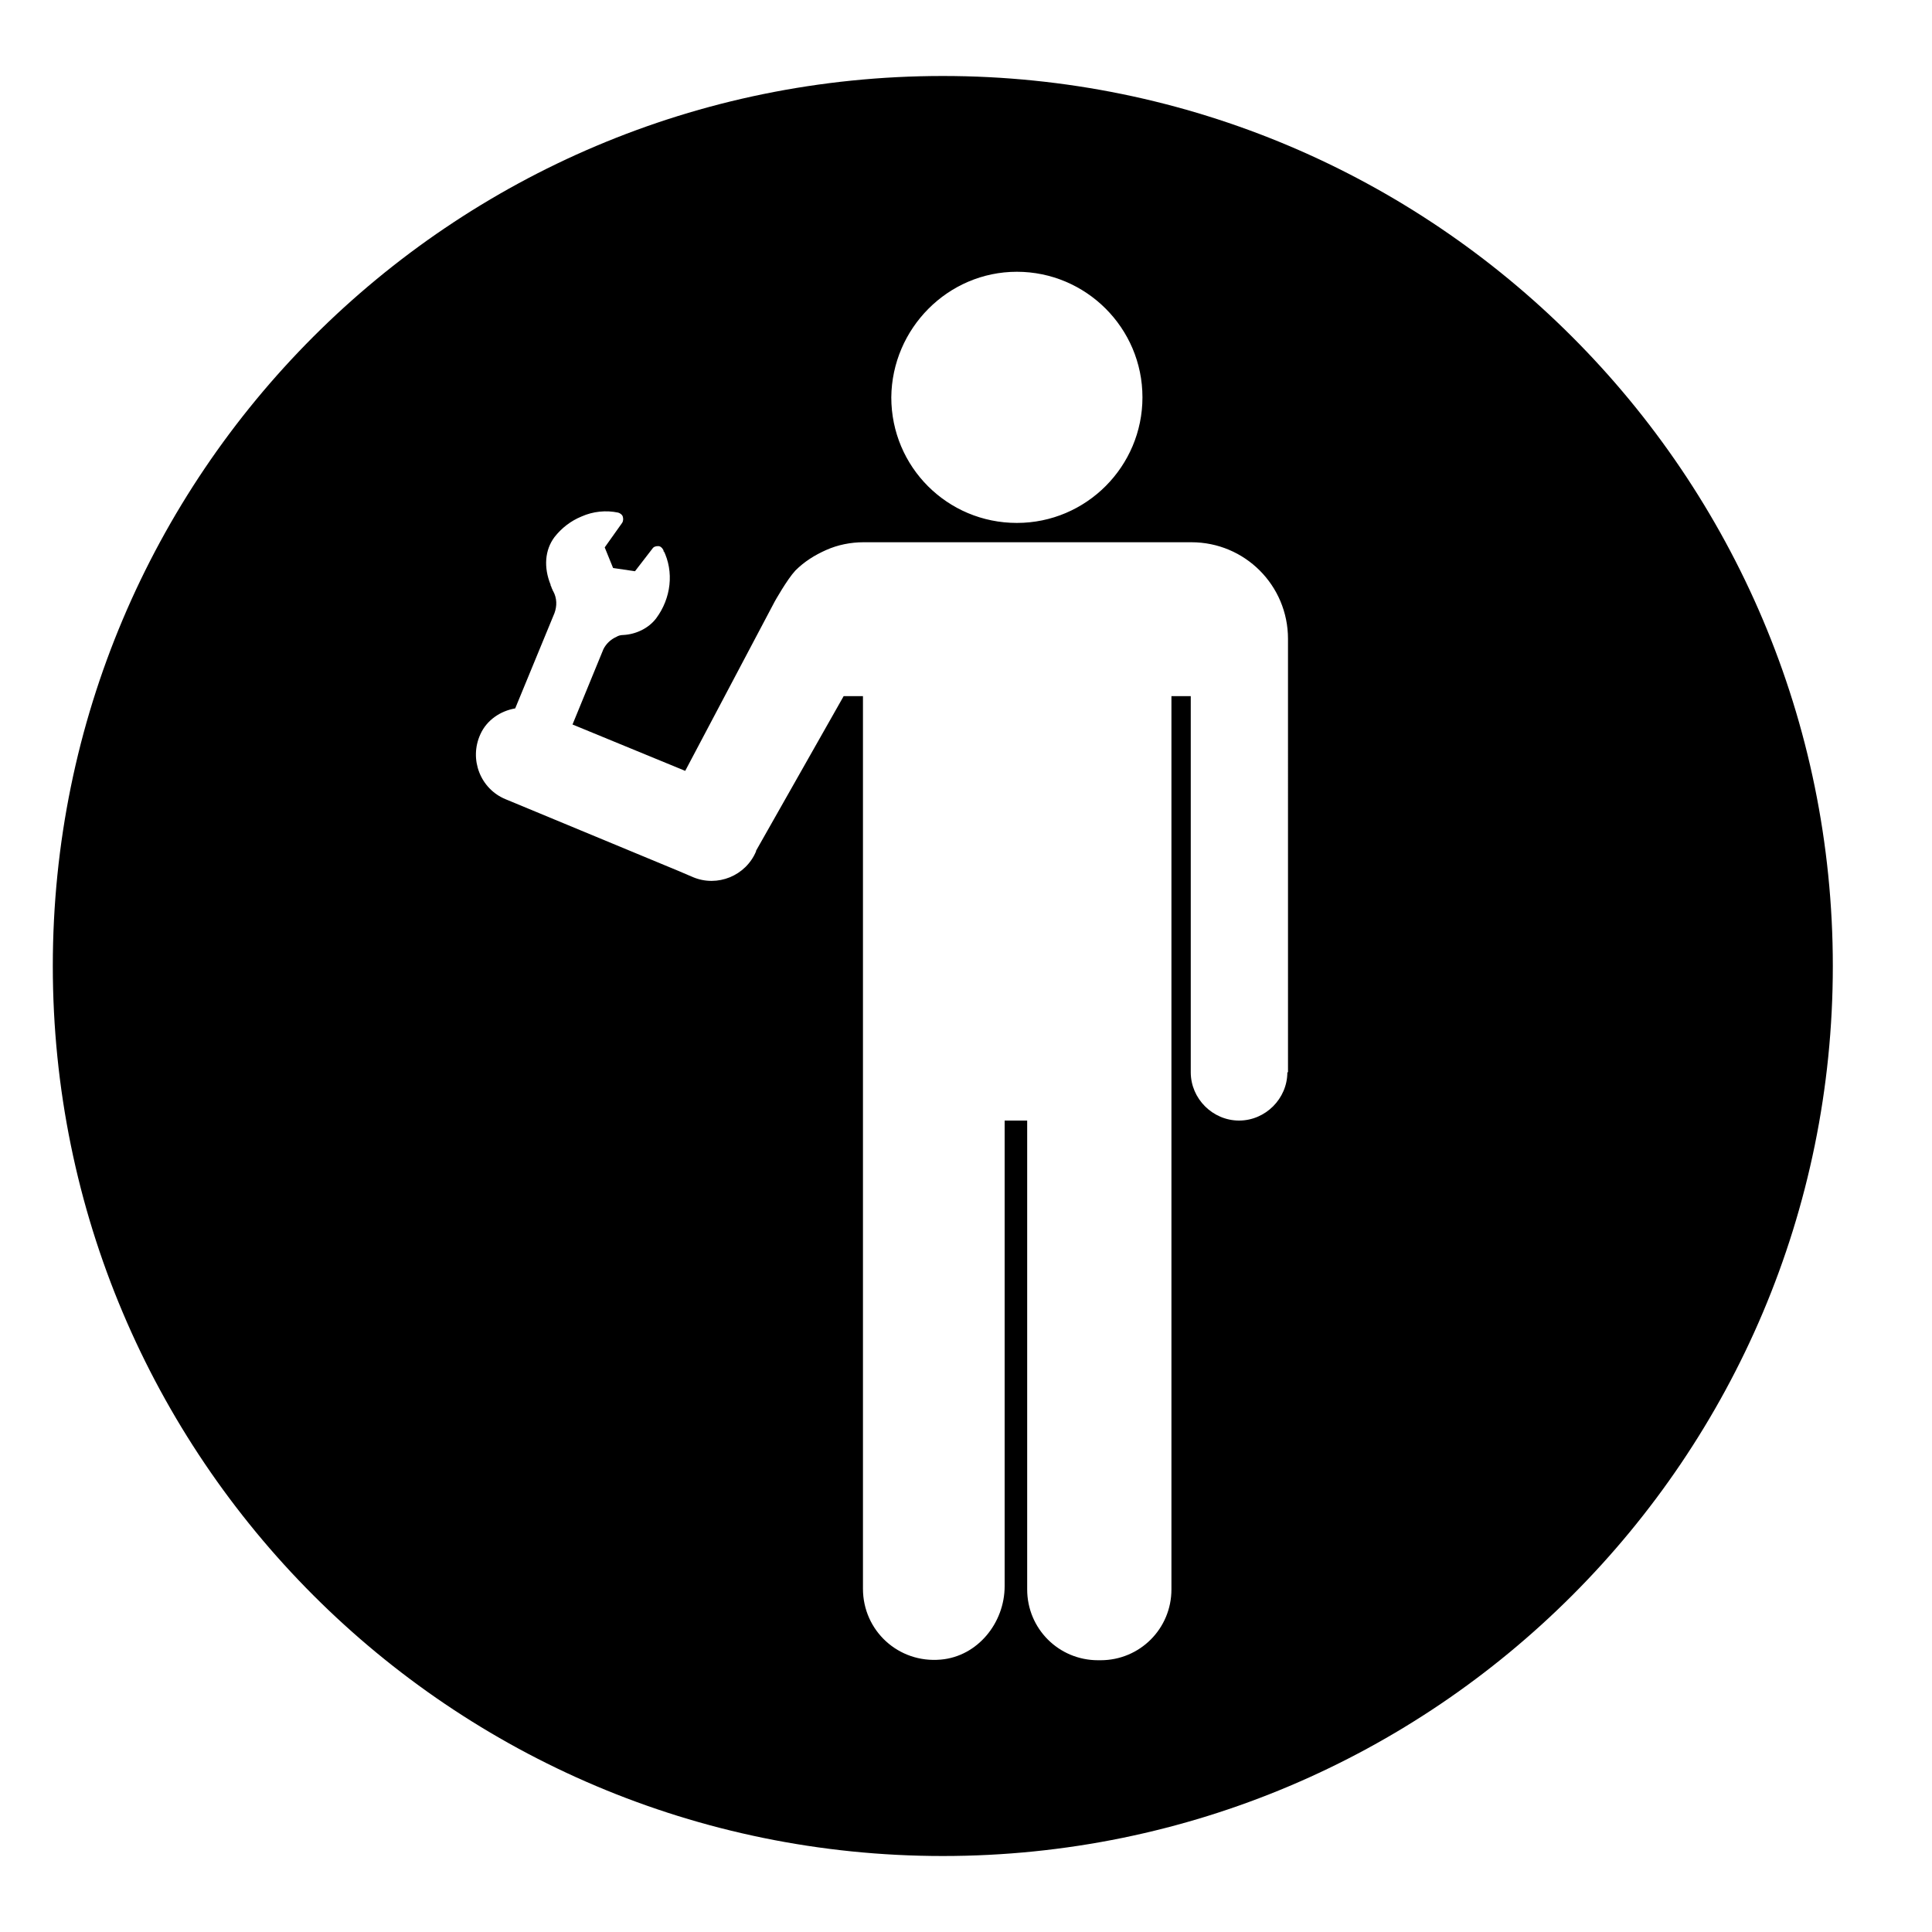 <?xml version="1.0" encoding="utf-8"?>
<!-- Generator: Adobe Illustrator 19.2.1, SVG Export Plug-In . SVG Version: 6.00 Build 0)  -->
<svg version="1.1" id="Capa_1" xmlns="http://www.w3.org/2000/svg" xmlns:xlink="http://www.w3.org/1999/xlink" x="0px" y="0px"
	 viewBox="0 0 300 300" style="enable-background:new 0 0 300 300;" xml:space="preserve">
<g>
	<path class="st0" d="M146.4,11.8C70,11.8,8.2,73.7,8.2,150S70,288.2,146.4,288.2S284.6,226.3,284.6,150S222.7,11.8,146.4,11.8z
		 M157.9,42.2c10.7,0,19.5,8.7,19.5,19.5c0,10.7-8.7,19.5-19.5,19.5s-19.5-8.7-19.5-19.5C138.5,51,147.2,42.2,157.9,42.2z
		 M103.6,86.4C103.8,86.7,103.9,86.9,103.6,86.4L103.6,86.4z M199.9,166.5c0,4.1-3.4,7.5-7.5,7.5s-7.5-3.4-7.5-7.5v-58.4h-3v65.9
		v72.8c0,6.1-4.9,11-11,11h-0.4c-6.1,0-11-4.9-11-11v-72.8H156v72.3c0,5.7-4.2,10.9-9.9,11.4c-6.6,0.6-12.1-4.5-12.1-11v-72.8v-65.8
		h-3l-13.6,24l0,0c0,0,0,0.1,0,0.1c-1.6,3.8-6,5.6-9.8,4l-2.1-0.9l-27-11.2c-3.9-1.6-5.7-6.2-3.9-10.1c1-2.2,3.1-3.6,5.4-4l6.1-14.8
		c0.4-1.1,0.4-2.3-0.2-3.4c0,0,0,0,0,0c-0.1-0.1-0.1-0.3-0.2-0.4c0-0.1-0.1-0.2-0.1-0.3c0-0.1-0.1-0.1-0.1-0.2c0,0,0,0,0-0.1
		c-1.1-2.7-0.9-5.4,0.6-7.4c1.1-1.4,2.5-2.5,4.2-3.2c1.8-0.8,3.8-1,5.7-0.6c0.3,0.1,0.6,0.3,0.7,0.6c0.1,0.3,0.1,0.7-0.1,1L93.9,85
		l1.3,3.2l3.4,0.5l2.7-3.5c0.2-0.3,0.5-0.4,0.9-0.4c0.3,0,0.6,0.2,0.8,0.6c0.1,0.1,0.1,0.2,0.1,0.3c-0.1-0.1-0.1-0.3-0.1-0.3
		c1.7,3.4,1.2,7.5-1.1,10.6c0,0,0,0,0,0c-1.2,1.6-3.2,2.5-5.1,2.6c-0.4,0-0.8,0.1-1.1,0.3c-0.9,0.4-1.6,1.1-2,1.9l-4.8,11.7
		l17.5,7.2l13.9-26.3c0,0,1.9-3.4,3.2-4.8c1.4-1.4,3-2.4,4.8-3.2c1.8-0.8,3.8-1.2,5.8-1.2h9h41.9c8.3,0,15,6.7,15,15V166.5z
		 M103.5,86.1c-0.1-0.2-0.2-0.4-0.3-0.6C103.3,85.7,103.4,86,103.5,86.1z"/>
	<path class="st1" d="M103.6,86.4C103.9,86.9,103.8,86.7,103.6,86.4L103.6,86.4z"/>
	<path class="st1" d="M103.5,86.1c-0.1-0.1-0.2-0.4-0.3-0.6C103.3,85.7,103.4,85.9,103.5,86.1z"/>
</g>
</svg>
